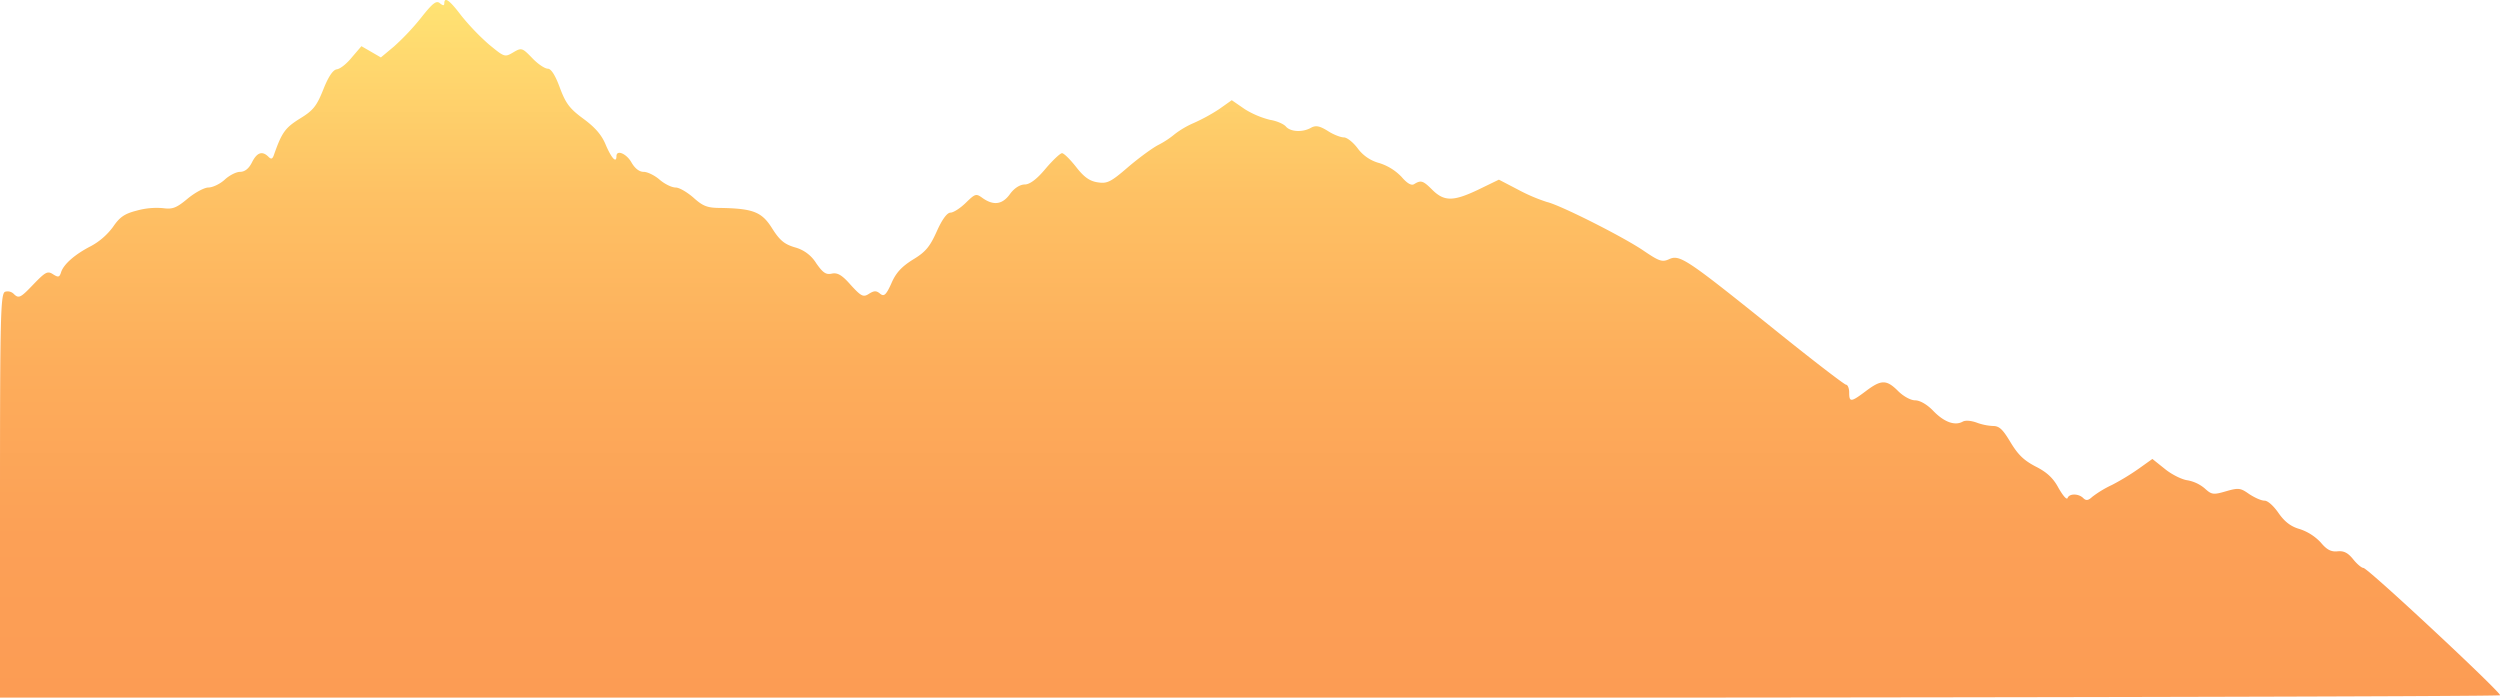 <svg xmlns="http://www.w3.org/2000/svg" xmlns:xlink="http://www.w3.org/1999/xlink" viewBox="0 0 990.1 276.28"><defs><style>.cls-1{fill-rule:evenodd;fill:url(#linear-gradient);}</style><linearGradient id="linear-gradient" x1="495.05" y1="276.28" x2="495.05" gradientUnits="userSpaceOnUse"><stop offset="0" stop-color="#fc9c54"/><stop offset="0.23" stop-color="#fca056"/><stop offset="0.47" stop-color="#fdad5b"/><stop offset="0.72" stop-color="#fec164"/><stop offset="0.96" stop-color="#ffde71"/><stop offset="1" stop-color="#ffe373"/></linearGradient></defs><title>Asset 5layer5</title><g id="Layer_2" data-name="Layer 2"><g id="Layer_1-2" data-name="Layer 1"><path class="cls-1" d="M182.65,6.14a94.44,94.44,0,0,0,10.91,11.4c6.19,5.08,6.32,5.21,9.66,3.23s3.6-1.86,7.56,2.23c2.23,2.35,5,4.21,6.2,4.21s2.85,2.35,4.71,7.43C224,40.84,225.53,43,231,47c4.71,3.47,7.31,6.44,8.92,10.41,2.23,5.2,4.22,7.43,4.22,4.46,0-2.73,4-1,5.95,2.47,1.36,2.36,3.09,3.72,4.83,3.72,1.48,0,4.33,1.37,6.32,3.1s4.83,3.1,6.32,3.1,4.58,1.86,7.06,4c3.84,3.47,5.58,4.09,10.91,4.09,12.88.25,16.23,1.61,20.32,8.18,3,4.71,4.83,6.2,9,7.44a14.28,14.28,0,0,1,8.43,6.32c2.6,3.71,3.84,4.58,6.07,4.09s4,.37,7.56,4.46c4.21,4.58,5,5,7.31,3.47,2-1.24,2.85-1.24,4.34,0s2.35.62,4.46-4.09c1.74-4.09,4-6.57,8.55-9.42,5-3,6.69-5.08,9.42-11.15,2.1-4.71,4.09-7.44,5.45-7.44,1.12,0,3.84-1.73,6-3.84,3.84-3.72,4.09-3.84,6.81-1.86,4.34,3,7.81,2.48,10.79-1.73,1.73-2.36,4-3.72,5.82-3.72s4.58-1.86,8.18-6.2c2.85-3.34,5.82-6.19,6.57-6.19s3.22,2.48,5.57,5.45c3.1,4,5.33,5.58,8.43,6.07,3.84.62,5.2,0,12.14-6,4.34-3.71,9.79-7.68,12-8.79a35.62,35.62,0,0,0,6.57-4.34,35.73,35.73,0,0,1,7.43-4.34,72.32,72.32,0,0,0,10-5.45l5.08-3.59,5.21,3.59a35.3,35.3,0,0,0,10,4.21c2.48.37,5.33,1.61,6.2,2.6,1.73,2.11,6.57,2.48,10,.5,1.86-1,3.34-.74,6.56,1.24,2.24,1.49,5.21,2.6,6.45,2.6s3.72,2,5.45,4.34a15.64,15.64,0,0,0,8.55,5.82,20.78,20.78,0,0,1,8.8,5.45c2.35,2.73,4,3.6,5.08,2.85,2.6-1.61,3.47-1.36,7.06,2.24,4.71,4.7,8.31,4.7,18,.12l8.43-4.09,7.68,4A68.25,68.25,0,0,0,612.65,80c5.33,1.24,30.11,13.75,38.16,19.21,6.2,4.21,7.44,4.7,10.16,3.47,4.22-2,6.82-.25,40.77,27,15.49,12.51,28.75,22.68,29.37,22.68s1.24,1.36,1.24,3.09c0,4,.74,3.85,6.69-.62s8.06-4.58,12.64,0c2.11,2.11,5,3.72,6.82,3.72s4.71,1.61,7.18,4.21c4.34,4.47,8.56,5.95,11.65,4.22,1.12-.62,3.35-.37,5.46.37a21.48,21.48,0,0,0,6.56,1.36c2.48,0,3.84,1.37,6.82,6.32s5.2,7.19,9.91,9.67c4.46,2.23,7.07,4.58,9.17,8.55,1.74,3,3.22,4.83,3.6,4,.62-1.85,4.33-1.85,6.19,0,1.12,1.12,2,1,3.59-.49a42.27,42.27,0,0,1,7.81-4.71,95.47,95.47,0,0,0,10.78-6.57l5.21-3.72,5,4c2.73,2.23,6.82,4.21,8.93,4.46a14.57,14.57,0,0,1,6.81,3.22c2.73,2.48,3.35,2.6,8.43,1.12s5.82-1.24,9.17,1.11c2.1,1.37,4.71,2.61,6.07,2.61s3.72,2.23,5.58,4.95c2.35,3.35,4.83,5.33,8.42,6.32a20,20,0,0,1,8.3,5.33c2.36,2.85,4.09,3.72,6.57,3.47s4.09.5,6.2,3.1c1.48,1.86,3.34,3.47,4.09,3.47,1.73,0,54.15,48.94,54.15,50.43,0,.5-222.8,1-495,1H0V196.36c0-71.5.25-80.05,2-80.8a3.41,3.41,0,0,1,3.35.75c2.11,2.1,2.72,1.73,8.18-4,4.46-4.58,5.33-5.08,7.43-3.72s2.6,1.24,3.22-.74c1-3.22,5.58-7.19,11.9-10.41a26.71,26.71,0,0,0,8.67-7.56c2.61-3.84,4.47-5.2,9.3-6.44a29.15,29.15,0,0,1,10.53-1c3.72.49,5.21,0,9.67-3.72,3-2.48,6.69-4.46,8.3-4.46s4.58-1.37,6.44-3.1,4.59-3.1,6.07-3.1c1.86,0,3.47-1.24,4.71-3.72,2-4,4.09-4.7,6.57-2.23,1.12,1.12,1.61.87,2.23-1,3.1-8.8,4.46-10.53,10.16-14.12,5.33-3.23,6.69-5,9.3-11.53,2-5.08,3.84-7.8,5.33-8s4.08-2.36,6.07-4.84l3.71-4.33L147,20.52l3.84,2.23,5.2-4.34A96.9,96.9,0,0,0,166.79,7c4.59-5.82,6.07-6.94,7.44-5.7,1.24,1,1.73,1,1.73,0C176-1.42,178.07.07,182.65,6.14Z"/></g></g></svg>